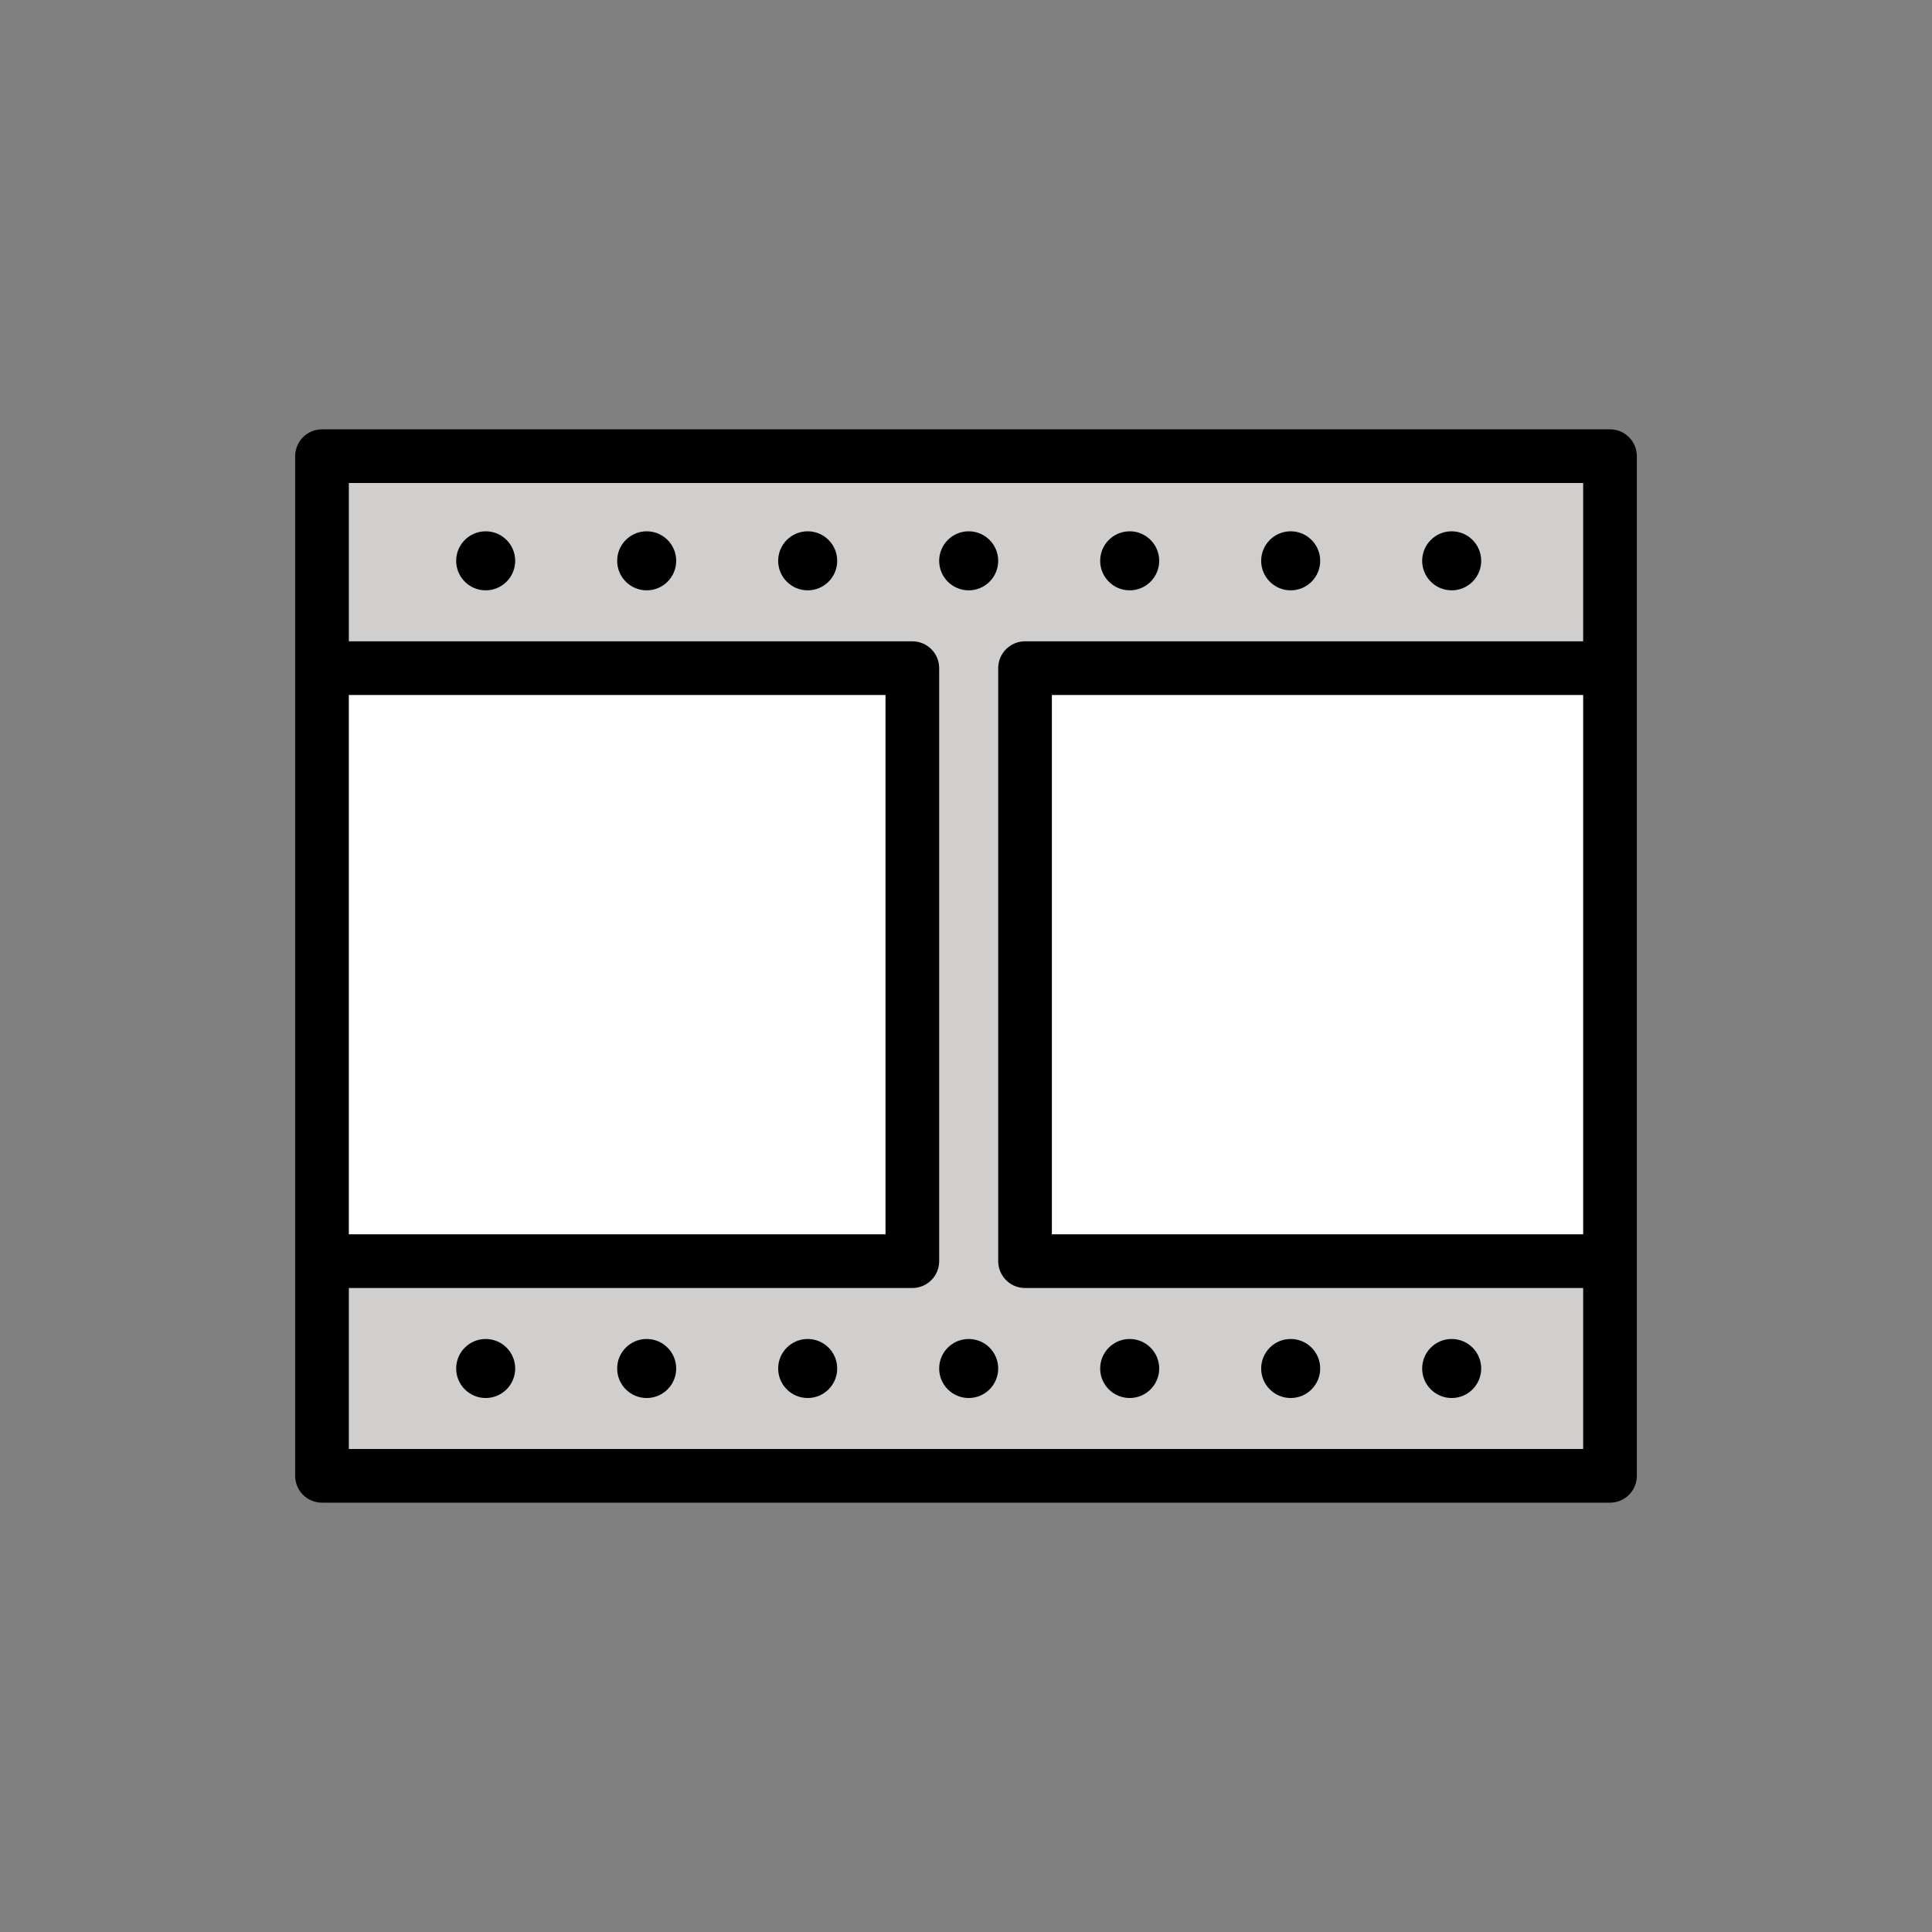 <?xml version="1.0" encoding="utf-8"?>
<!-- Generator: Adobe Illustrator 21.1.0, SVG Export Plug-In . SVG Version: 6.00 Build 0)  -->
<svg version="1.1" id="emoji" xmlns="http://www.w3.org/2000/svg" xmlns:xlink="http://www.w3.org/1999/xlink" x="0px" y="0px"
	 viewBox="0 0 72 72" enable-background="new 0 0 72 72" xml:space="preserve">
<rect x="0" y="0" width="72" height="72" fill="#808080" stroke="none"/>
<g id="_xD83C__xDF9E_">
	<path fill="#D0CFCE" d="M42.4,24.7L60,24.9l0.2-7.6L12,16.8v8.1l20.3-0.3c0.6,0,1.6,0.5,1.6,1.1l-0.2,20.9c0,0.6-2.9,0.3-3.5,0.3
		L12,46.7V55l48-0.3V47H39.9c-0.6,0-1.6-0.4-1.6-1l0.4-20.7C38.6,24.7,41.8,24.7,42.4,24.7z"/>
	<rect x="38.2" y="24.9" fill="#FFFFFF" width="21.7" height="22"/>
	<rect x="12" y="24.9" fill="#FFFFFF" width="22" height="22"/>
	<g>
		
			<rect x="12" y="17" fill="none" stroke="#000000" stroke-width="2" stroke-linecap="round" stroke-linejoin="round" stroke-miterlimit="10" width="48" height="38"/>
		
			<polyline fill="none" stroke="#000000" stroke-width="2" stroke-linecap="round" stroke-linejoin="round" stroke-miterlimit="10" points="
			12,24.9 34,24.9 34,47 12,47 		"/>
		
			<polyline fill="none" stroke="#000000" stroke-width="2" stroke-linecap="round" stroke-linejoin="round" stroke-miterlimit="10" points="
			60,47 38.2,47 38.2,24.9 60,24.9 		"/>
		<circle cx="18.1" cy="20.9" r="1.1"/>
		<circle cx="24.1" cy="20.9" r="1.1"/>
		<circle cx="30.1" cy="20.9" r="1.1"/>
		<circle cx="36.1" cy="20.9" r="1.1"/>
		<circle cx="42.1" cy="20.9" r="1.1"/>
		<circle cx="48.1" cy="20.9" r="1.1"/>
		<circle cx="54.1" cy="20.9" r="1.1"/>
		<circle cx="18.1" cy="51" r="1.1"/>
		<circle cx="24.1" cy="51" r="1.1"/>
		<circle cx="30.1" cy="51" r="1.1"/>
		<circle cx="36.1" cy="51" r="1.1"/>
		<circle cx="42.1" cy="51" r="1.1"/>
		<circle cx="48.1" cy="51" r="1.1"/>
		<circle cx="54.1" cy="51" r="1.1"/>
	</g>
</g>
</svg>

